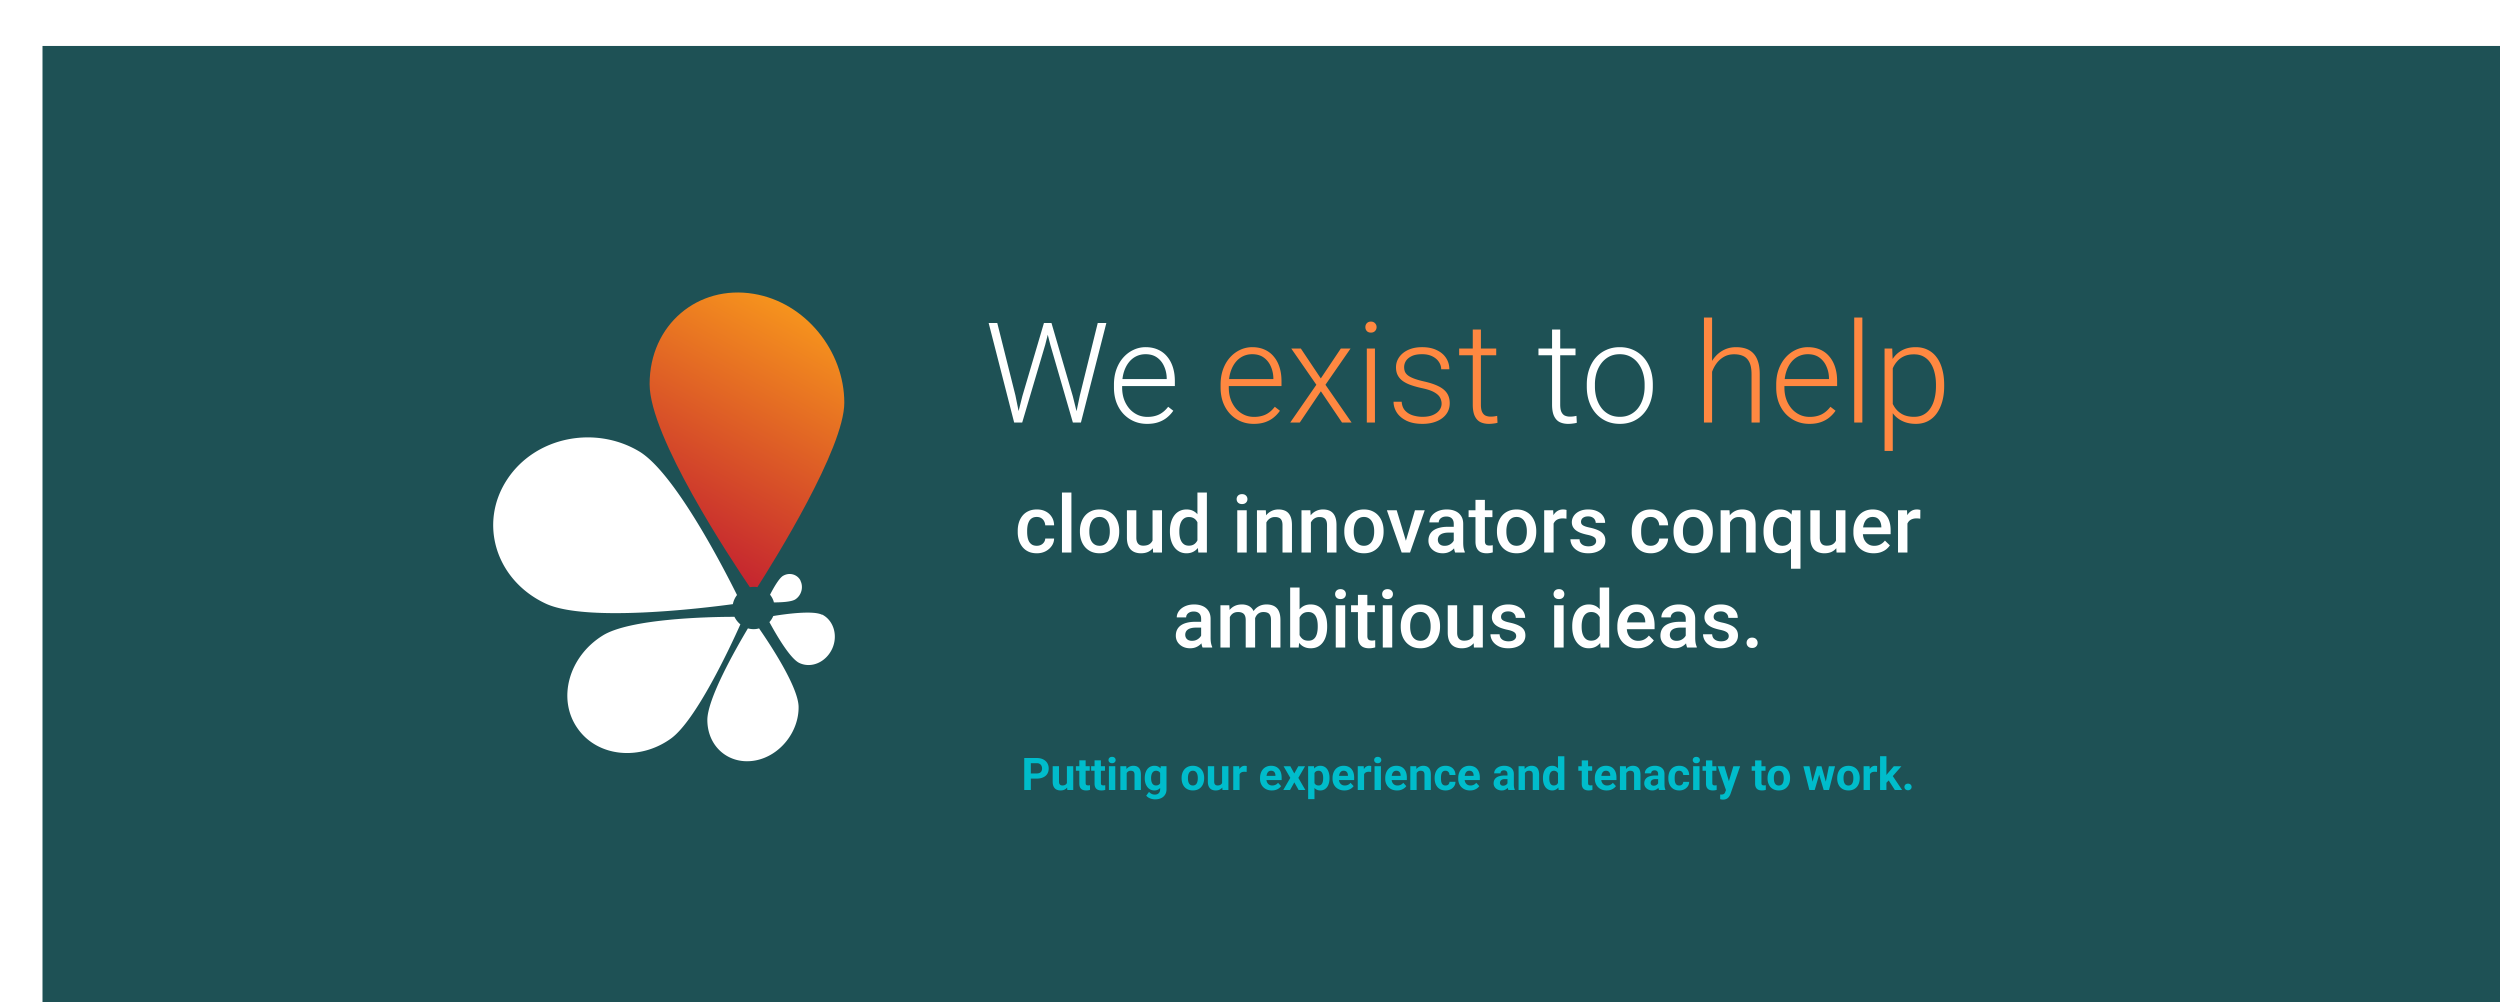 <svg xmlns="http://www.w3.org/2000/svg" width="1000" height="401" fill="none" viewBox="0 0 1000 401">
  <g filter="url(#a)">
    <path fill="#1E5155" d="M0 .384h1000v400H0z"/>
    <path fill="#fff" d="M276.138 223.661c-12.701 1.732-58.759 7.249-74.796-.192-19.886-9.238-27.135-32.01-15.46-49.715 11.29-17.127 35.153-21.681 52.73-11.225 14.048 8.339 33.549 46.122 39.194 57.476-.834 1.09-1.412 2.309-1.668 3.72v-.064Zm.641 5.068c-10.776 0-42.016.77-52.729 7.505-13.599 8.468-18.282 25.402-10.007 37.141 8.018 11.483 24.889 13.022 37.334 4.042 9.943-7.185 23.542-36.179 27.776-45.673-1.027-.834-1.796-1.861-2.374-3.015Zm9.879 4.618c-.706.193-1.411.321-2.181.321a8.7 8.7 0 0 1-2.309-.321c-4.811 8.083-16.358 28.289-16.23 36.821.129 10.777 8.853 17.897 19.116 16.037 9.879-1.796 17.513-11.418 17.384-21.489-.128-7.762-10.841-24.184-15.78-31.304v-.065Zm25.146-5.452c-3.593-1.796-14.497-.321-19.501.513a8.746 8.746 0 0 1-1.539 2.438c2.373 4.362 8.146 14.561 11.995 16.357 4.811 2.245 10.584-.32 13.086-5.645 2.438-5.26.642-11.354-3.977-13.727l-.064.064Zm-8.596-13.664c-1.347-2.566-4.49-3.399-7.056-1.86-1.54.962-3.721 4.747-5.132 7.505.706.898 1.283 1.925 1.539 3.08 2.887 0 7.057-.193 8.596-1.219 2.438-1.604 3.336-4.94 1.989-7.506h.064Z"/>
    <path fill="url(#b)" d="M284.477 216.733c.513 0 1.026 0 1.476.129 6.799-10.649 34.767-55.552 34.767-73.77 0-20.72-15.588-40.156-36.243-43.556-22.259-3.72-41.632 12.316-41.632 36.115 0 21.04 32.523 70.049 40.092 81.211.514-.064 1.027-.129 1.54-.129Z"/>
    <path fill="#fff" d="m391.939 140.473 8.641-29.285h2.707l-2.188 8.695L391.884 151h-2.597l2.652-10.527Zm-10.035-29.285 7.273 29.011L391.365 151h-2.707l-10.2-39.812h3.446Zm33.031 29.011 7.164-29.011h3.445L415.373 151h-2.707l2.269-10.801Zm-11.348-29.011 8.532 29.285L414.744 151h-2.598l-9.023-31.117-2.215-8.695h2.679Zm38.254 40.359c-1.932 0-3.709-.356-5.332-1.067a12.733 12.733 0 0 1-4.211-3.007c-1.185-1.295-2.105-2.826-2.761-4.594-.638-1.787-.957-3.737-.957-5.852v-1.175c0-2.279.337-4.339 1.011-6.18.675-1.841 1.604-3.418 2.789-4.731 1.185-1.312 2.534-2.315 4.047-3.007a11.299 11.299 0 0 1 4.813-1.067c1.877 0 3.545.337 5.004 1.012a9.807 9.807 0 0 1 3.664 2.816c1.002 1.203 1.759 2.634 2.269 4.293.511 1.641.766 3.455.766 5.442v1.996h-22.395v-2.789h19.141v-.383c-.036-1.659-.374-3.208-1.012-4.649-.62-1.458-1.549-2.643-2.789-3.554-1.239-.912-2.789-1.367-4.648-1.367-1.386 0-2.662.291-3.828.875-1.149.583-2.142 1.421-2.981 2.515-.82 1.076-1.458 2.361-1.914 3.856-.437 1.476-.656 3.117-.656 4.922v1.175c0 1.641.237 3.172.711 4.594a11.954 11.954 0 0 0 2.078 3.719 9.8 9.8 0 0 0 3.226 2.515c1.24.602 2.607.903 4.102.903 1.75 0 3.3-.319 4.648-.957 1.349-.656 2.562-1.686 3.637-3.09l2.051 1.586a12.471 12.471 0 0 1-2.406 2.625c-.948.802-2.088 1.44-3.418 1.914-1.331.474-2.88.711-4.649.711Zm171.364-30.133v2.68h-14.821v-2.68h14.821Zm-9.379-7.602h3.254v29.997c0 1.367.182 2.397.546 3.089.365.693.839 1.158 1.422 1.395a4.97 4.97 0 0 0 1.887.355c.492 0 .966-.027 1.422-.082.456-.073.866-.145 1.23-.218l.137 2.761c-.401.128-.92.228-1.558.301-.638.091-1.277.137-1.915.137-1.257 0-2.369-.228-3.335-.684-.967-.474-1.723-1.276-2.27-2.406-.547-1.148-.82-2.707-.82-4.676v-29.969Zm13.89 22.86v-.902c0-2.152.31-4.138.93-5.961.62-1.823 1.504-3.4 2.652-4.731a12.093 12.093 0 0 1 4.184-3.09c1.622-.747 3.427-1.121 5.414-1.121 2.005 0 3.819.374 5.441 1.121a12.084 12.084 0 0 1 4.184 3.09c1.167 1.331 2.06 2.908 2.68 4.731.619 1.823.929 3.809.929 5.961v.902c0 2.151-.31 4.138-.929 5.961-.62 1.805-1.513 3.372-2.68 4.703a12.11 12.11 0 0 1-4.156 3.117c-1.623.729-3.427 1.094-5.414 1.094-2.006 0-3.819-.365-5.442-1.094a12.385 12.385 0 0 1-4.183-3.117c-1.167-1.331-2.06-2.898-2.68-4.703-.62-1.823-.93-3.81-.93-5.961Zm3.254-.902v.902c0 1.622.219 3.163.656 4.621.438 1.44 1.076 2.725 1.915 3.855a9.023 9.023 0 0 0 3.117 2.625c1.239.638 2.67.957 4.293.957 1.604 0 3.017-.319 4.238-.957a9.023 9.023 0 0 0 3.117-2.625c.839-1.13 1.468-2.415 1.887-3.855.437-1.458.656-2.999.656-4.621v-.902c0-1.605-.219-3.127-.656-4.567a11.744 11.744 0 0 0-1.914-3.855 9.187 9.187 0 0 0-3.117-2.68c-1.24-.656-2.662-.984-4.266-.984s-3.026.328-4.266.984a9.539 9.539 0 0 0-3.117 2.68c-.838 1.13-1.476 2.415-1.914 3.855a16.267 16.267 0 0 0-.629 4.567Z"/>
    <path fill="#FF8841" d="M484.498 151.547c-1.933 0-3.71-.356-5.332-1.067a12.723 12.723 0 0 1-4.211-3.007c-1.185-1.295-2.106-2.826-2.762-4.594-.638-1.787-.957-3.737-.957-5.852v-1.175c0-2.279.337-4.339 1.012-6.18.674-1.841 1.604-3.418 2.789-4.731 1.185-1.312 2.533-2.315 4.046-3.007a11.302 11.302 0 0 1 4.813-1.067c1.878 0 3.546.337 5.004 1.012a9.799 9.799 0 0 1 3.664 2.816c1.003 1.203 1.759 2.634 2.269 4.293.511 1.641.766 3.455.766 5.442v1.996h-22.394v-2.789h19.14v-.383c-.036-1.659-.373-3.208-1.012-4.649-.619-1.458-1.549-2.643-2.789-3.554-1.239-.912-2.789-1.367-4.648-1.367-1.385 0-2.661.291-3.828.875-1.149.583-2.142 1.421-2.981 2.515-.82 1.076-1.458 2.361-1.914 3.856-.437 1.476-.656 3.117-.656 4.922v1.175c0 1.641.237 3.172.711 4.594a11.954 11.954 0 0 0 2.078 3.719 9.803 9.803 0 0 0 3.227 2.515c1.239.602 2.606.903 4.101.903 1.75 0 3.3-.319 4.649-.957 1.349-.656 2.561-1.686 3.636-3.09l2.051 1.586a12.471 12.471 0 0 1-2.406 2.625c-.948.802-2.087 1.44-3.418 1.914s-2.88.711-4.648.711Zm18.839-30.133 7.985 11.949 8.011-11.949h3.883l-10.035 14.492L523.626 151h-3.828l-8.449-12.496L502.927 151h-3.828l10.445-15.094-10.035-14.492h3.828Zm29.641 0V151h-3.254v-29.586h3.254Zm-3.828-8.559c0-.619.191-1.139.574-1.558.401-.438.948-.656 1.641-.656.692 0 1.239.218 1.64.656.42.419.629.939.629 1.558 0 .602-.209 1.122-.629 1.559-.401.419-.948.629-1.64.629-.693 0-1.24-.21-1.641-.629a2.287 2.287 0 0 1-.574-1.559Zm30.488 30.598c0-.802-.2-1.595-.601-2.379-.401-.784-1.176-1.504-2.325-2.16-1.13-.656-2.798-1.212-5.004-1.668-1.64-.364-3.108-.775-4.402-1.23-1.276-.456-2.351-1.003-3.226-1.641-.875-.638-1.541-1.404-1.997-2.297-.455-.893-.683-1.95-.683-3.172 0-1.094.237-2.123.711-3.09a7.799 7.799 0 0 1 2.078-2.57c.911-.747 2.005-1.331 3.281-1.75 1.294-.419 2.744-.629 4.348-.629 2.279 0 4.229.392 5.851 1.176 1.641.766 2.89 1.814 3.747 3.145.875 1.33 1.312 2.834 1.312 4.511h-3.254c0-1.021-.301-1.987-.902-2.898-.584-.912-1.449-1.659-2.598-2.242-1.13-.584-2.516-.875-4.156-.875-1.695 0-3.072.255-4.129.765-1.057.511-1.832 1.158-2.324 1.942-.474.783-.711 1.595-.711 2.433 0 .656.1 1.258.301 1.805.218.529.601 1.021 1.148 1.476.565.456 1.367.885 2.406 1.286 1.039.401 2.388.793 4.047 1.175 2.388.529 4.339 1.176 5.852 1.942 1.531.747 2.661 1.677 3.39 2.789.73 1.094 1.094 2.424 1.094 3.992 0 1.221-.255 2.343-.766 3.363-.51 1.003-1.248 1.869-2.214 2.598-.948.729-2.097 1.294-3.446 1.695-1.33.401-2.825.602-4.484.602-2.497 0-4.612-.41-6.344-1.231-1.713-.838-3.017-1.932-3.91-3.281-.875-1.367-1.312-2.816-1.312-4.347h3.253c.11 1.531.593 2.743 1.45 3.636.856.875 1.905 1.495 3.144 1.86 1.258.364 2.498.546 3.719.546 1.677 0 3.081-.246 4.211-.738 1.13-.492 1.987-1.139 2.57-1.941.584-.802.875-1.668.875-2.598Zm21.848-22.039v2.68h-14.82v-2.68h14.82Zm-9.379-7.602h3.254v29.997c0 1.367.182 2.397.547 3.089.364.693.838 1.158 1.422 1.395a4.961 4.961 0 0 0 1.886.355c.492 0 .966-.027 1.422-.082.456-.073.866-.145 1.231-.218l.136 2.761c-.401.128-.92.228-1.558.301a13.54 13.54 0 0 1-1.914.137c-1.258 0-2.37-.228-3.336-.684-.966-.474-1.723-1.276-2.27-2.406-.547-1.148-.82-2.707-.82-4.676v-29.969Zm95.73-4.812v42h-3.254v-42h3.254Zm-.738 25.375-1.449-.82c.109-1.75.465-3.391 1.066-4.922.602-1.531 1.413-2.88 2.434-4.047a11.3 11.3 0 0 1 3.637-2.734c1.403-.657 2.953-.985 4.648-.985 1.477 0 2.798.201 3.965.602a7.24 7.24 0 0 1 2.98 1.914c.821.875 1.44 1.996 1.86 3.363.437 1.367.656 3.035.656 5.004V151h-3.281v-19.277c0-2.042-.283-3.637-.848-4.785-.565-1.167-1.367-1.997-2.406-2.489-1.039-.492-2.27-.738-3.692-.738-1.567 0-2.944.346-4.128 1.039a9.559 9.559 0 0 0-2.954 2.652 12.882 12.882 0 0 0-1.804 3.473c-.42 1.221-.647 2.388-.684 3.5Zm39.649 17.172c-1.933 0-3.71-.356-5.332-1.067a12.723 12.723 0 0 1-4.211-3.007c-1.185-1.295-2.106-2.826-2.762-4.594-.638-1.787-.957-3.737-.957-5.852v-1.175c0-2.279.337-4.339 1.012-6.18.674-1.841 1.604-3.418 2.789-4.731 1.185-1.312 2.533-2.315 4.046-3.007a11.302 11.302 0 0 1 4.813-1.067c1.878 0 3.546.337 5.004 1.012a9.799 9.799 0 0 1 3.664 2.816c1.003 1.203 1.759 2.634 2.269 4.293.511 1.641.766 3.455.766 5.442v1.996h-22.394v-2.789h19.14v-.383c-.036-1.659-.373-3.208-1.012-4.649-.619-1.458-1.549-2.643-2.789-3.554-1.239-.912-2.789-1.367-4.648-1.367-1.385 0-2.661.291-3.828.875-1.149.583-2.142 1.421-2.981 2.515-.82 1.076-1.458 2.361-1.914 3.856-.437 1.476-.656 3.117-.656 4.922v1.175c0 1.641.237 3.172.711 4.594a11.954 11.954 0 0 0 2.078 3.719 9.803 9.803 0 0 0 3.227 2.515c1.239.602 2.606.903 4.101.903 1.75 0 3.3-.319 4.649-.957 1.349-.656 2.561-1.686 3.636-3.09l2.051 1.586a12.471 12.471 0 0 1-2.406 2.625c-.948.802-2.087 1.44-3.418 1.914s-2.88.711-4.648.711ZM727.939 109v42h-3.254v-42h3.254Zm12.168 18.102v35.273h-3.281v-40.961h3.062l.219 5.688Zm20.562 8.832v.574c0 2.206-.255 4.229-.765 6.07-.511 1.841-1.249 3.436-2.215 4.785-.948 1.331-2.124 2.361-3.527 3.09-1.404.729-2.999 1.094-4.786 1.094-1.768 0-3.345-.274-4.73-.82-1.385-.547-2.579-1.322-3.582-2.325a12.275 12.275 0 0 1-2.379-3.554c-.583-1.368-.993-2.862-1.23-4.485v-7.574c.273-1.786.72-3.409 1.339-4.867.62-1.458 1.413-2.716 2.379-3.774a10.015 10.015 0 0 1 3.5-2.433c1.349-.565 2.89-.848 4.621-.848 1.805 0 3.409.356 4.813 1.067 1.422.692 2.616 1.704 3.582 3.035.984 1.312 1.723 2.898 2.215 4.758.51 1.841.765 3.91.765 6.207Zm-3.281.574v-.574c0-1.732-.182-3.336-.547-4.813-.346-1.476-.884-2.762-1.613-3.855a7.61 7.61 0 0 0-2.734-2.598c-1.094-.62-2.397-.93-3.911-.93-1.567 0-2.907.265-4.019.793-1.094.511-2.005 1.194-2.734 2.051a10.139 10.139 0 0 0-1.723 2.762 16.236 16.236 0 0 0-.93 2.953v8.723c.347 1.385.903 2.67 1.668 3.855.766 1.167 1.787 2.105 3.063 2.816 1.294.693 2.871 1.039 4.73 1.039 1.495 0 2.789-.309 3.883-.929 1.094-.62 1.996-1.486 2.707-2.598.729-1.112 1.267-2.406 1.613-3.883.365-1.476.547-3.08.547-4.812Z"/>
    <path fill="#fff" d="M397.72 200.312c.615 0 1.167-.119 1.656-.359.5-.25.902-.594 1.204-1.031.312-.438.484-.943.515-1.516h3.547a5.284 5.284 0 0 1-.969 2.985c-.625.895-1.453 1.609-2.484 2.14-1.031.521-2.172.781-3.422.781-1.292 0-2.417-.218-3.375-.656a6.676 6.676 0 0 1-2.391-1.844 8.118 8.118 0 0 1-1.437-2.703 11.13 11.13 0 0 1-.469-3.281v-.547c0-1.166.156-2.26.469-3.281a8.1 8.1 0 0 1 1.437-2.719 6.538 6.538 0 0 1 2.391-1.828c.958-.448 2.078-.672 3.359-.672 1.355 0 2.542.271 3.563.813a5.996 5.996 0 0 1 2.406 2.234c.594.948.901 2.052.922 3.313h-3.547a3.766 3.766 0 0 0-.469-1.688 3.093 3.093 0 0 0-1.156-1.219c-.489-.302-1.078-.453-1.765-.453-.761 0-1.391.157-1.891.469-.5.302-.891.719-1.172 1.25a6.094 6.094 0 0 0-.609 1.766 11.467 11.467 0 0 0-.172 2.015v.547c0 .698.057 1.375.172 2.031a5.77 5.77 0 0 0 .593 1.766c.292.51.688.922 1.188 1.234.5.302 1.135.453 1.906.453ZM411.564 179v24h-3.781v-24h3.781Zm3.406 15.734v-.359c0-1.219.177-2.349.531-3.391.355-1.052.865-1.963 1.532-2.734a6.915 6.915 0 0 1 2.468-1.812c.98-.438 2.084-.657 3.313-.657 1.24 0 2.344.219 3.312.657a6.873 6.873 0 0 1 2.485 1.812c.677.771 1.193 1.682 1.547 2.734.354 1.042.531 2.172.531 3.391v.359c0 1.219-.177 2.349-.531 3.391a8.104 8.104 0 0 1-1.547 2.734 7.17 7.17 0 0 1-2.469 1.813c-.969.427-2.068.64-3.297.64-1.239 0-2.349-.213-3.328-.64a7.17 7.17 0 0 1-2.469-1.813 8.121 8.121 0 0 1-1.547-2.734c-.354-1.042-.531-2.172-.531-3.391Zm3.766-.359v.359c0 .761.078 1.48.234 2.157.156.677.401 1.27.735 1.781.333.51.76.911 1.281 1.203.521.292 1.14.437 1.859.437.698 0 1.302-.145 1.813-.437a3.633 3.633 0 0 0 1.281-1.203 5.488 5.488 0 0 0 .734-1.781c.167-.677.25-1.396.25-2.157v-.359c0-.75-.083-1.458-.25-2.125a5.45 5.45 0 0 0-.75-1.797 3.582 3.582 0 0 0-1.281-1.219c-.51-.302-1.12-.453-1.828-.453s-1.323.151-1.844.453c-.51.292-.932.698-1.265 1.219a5.651 5.651 0 0 0-.735 1.797 9.307 9.307 0 0 0-.234 2.125Zm25.281 4.641v-12.922h3.781V203h-3.562l-.219-3.984Zm.531-3.516 1.266-.031c0 1.135-.125 2.182-.375 3.14-.25.948-.635 1.776-1.156 2.485a5.402 5.402 0 0 1-2 1.64c-.813.386-1.787.578-2.922.578a6.838 6.838 0 0 1-2.266-.359 4.64 4.64 0 0 1-1.781-1.109c-.49-.5-.87-1.151-1.141-1.953-.27-.802-.406-1.761-.406-2.875v-10.922h3.766v10.953c0 .614.073 1.13.218 1.547.146.406.344.734.594.984s.542.427.875.531c.334.105.688.157 1.063.157 1.073 0 1.916-.209 2.531-.625.625-.427 1.068-1 1.328-1.719.271-.719.406-1.526.406-2.422Zm17.422 4V179h3.781v24h-3.421l-.36-3.5Zm-11-4.766v-.328c0-1.281.151-2.448.453-3.5.302-1.062.74-1.974 1.313-2.734a5.764 5.764 0 0 1 2.094-1.766c.823-.416 1.75-.625 2.781-.625 1.021 0 1.917.198 2.687.594a5.596 5.596 0 0 1 1.969 1.703c.542.729.974 1.604 1.297 2.625.323 1.011.552 2.136.687 3.375v1.047a16.881 16.881 0 0 1-.687 3.313c-.323 1-.755 1.864-1.297 2.593a5.613 5.613 0 0 1-1.984 1.688c-.771.396-1.672.593-2.703.593-1.021 0-1.943-.213-2.766-.64a6.108 6.108 0 0 1-2.078-1.797c-.573-.771-1.011-1.677-1.313-2.719-.302-1.052-.453-2.192-.453-3.422Zm3.766-.328v.328c0 .771.068 1.49.203 2.157.146.666.37 1.255.672 1.765.302.5.693.896 1.172 1.188.489.281 1.073.422 1.75.422.854 0 1.557-.188 2.109-.563.552-.375.984-.88 1.297-1.515a7.03 7.03 0 0 0 .656-2.157v-2.828a6.894 6.894 0 0 0-.39-1.719 4.61 4.61 0 0 0-.766-1.39 3.233 3.233 0 0 0-1.203-.938c-.469-.229-1.026-.344-1.672-.344-.688 0-1.271.146-1.75.438a3.562 3.562 0 0 0-1.188 1.203 5.907 5.907 0 0 0-.671 1.781 10.29 10.29 0 0 0-.219 2.172Zm26.953-8.312V203h-3.781v-16.906h3.781Zm-4.031-4.438c0-.573.187-1.047.562-1.422.386-.385.917-.578 1.594-.578.667 0 1.193.193 1.578.578.386.375.578.849.578 1.422 0 .563-.192 1.032-.578 1.406-.385.376-.911.563-1.578.563-.677 0-1.208-.187-1.594-.563-.375-.374-.562-.843-.562-1.406Zm11.89 8.047V203h-3.765v-16.906h3.547l.218 3.609Zm-.672 4.219-1.218-.016c.01-1.198.177-2.297.5-3.297.333-1 .791-1.859 1.375-2.578a6.052 6.052 0 0 1 2.125-1.656c.823-.396 1.739-.594 2.75-.594.812 0 1.547.115 2.203.344a4.008 4.008 0 0 1 1.703 1.078c.479.5.844 1.151 1.094 1.953.25.792.375 1.766.375 2.922V203h-3.782v-10.938c0-.812-.119-1.453-.359-1.921-.229-.48-.568-.818-1.016-1.016-.437-.208-.984-.313-1.64-.313-.646 0-1.224.136-1.735.407-.51.271-.942.64-1.296 1.109a5.367 5.367 0 0 0-.797 1.625 6.7 6.7 0 0 0-.282 1.969Zm18.485-4.219V203h-3.766v-16.906h3.547l.219 3.609Zm-.672 4.219-1.219-.016c.011-1.198.177-2.297.5-3.297.334-1 .792-1.859 1.375-2.578a6.06 6.06 0 0 1 2.125-1.656c.823-.396 1.74-.594 2.75-.594.813 0 1.547.115 2.203.344a4.002 4.002 0 0 1 1.703 1.078c.48.5.844 1.151 1.094 1.953.25.792.375 1.766.375 2.922V203h-3.781v-10.938c0-.812-.12-1.453-.359-1.921-.23-.48-.568-.818-1.016-1.016-.438-.208-.984-.313-1.641-.313-.645 0-1.224.136-1.734.407-.51.271-.943.64-1.297 1.109a5.39 5.39 0 0 0-.797 1.625 6.733 6.733 0 0 0-.281 1.969Zm14.031.812v-.359c0-1.219.177-2.349.531-3.391.355-1.052.865-1.963 1.532-2.734a6.915 6.915 0 0 1 2.468-1.812c.98-.438 2.084-.657 3.313-.657 1.24 0 2.344.219 3.312.657a6.873 6.873 0 0 1 2.485 1.812c.677.771 1.193 1.682 1.547 2.734.354 1.042.531 2.172.531 3.391v.359c0 1.219-.177 2.349-.531 3.391a8.104 8.104 0 0 1-1.547 2.734 7.17 7.17 0 0 1-2.469 1.813c-.969.427-2.068.64-3.297.64-1.239 0-2.349-.213-3.328-.64a7.17 7.17 0 0 1-2.469-1.813 8.121 8.121 0 0 1-1.547-2.734c-.354-1.042-.531-2.172-.531-3.391Zm3.766-.359v.359c0 .761.078 1.48.234 2.157.156.677.401 1.27.735 1.781.333.51.76.911 1.281 1.203.521.292 1.14.437 1.859.437.698 0 1.302-.145 1.813-.437a3.633 3.633 0 0 0 1.281-1.203 5.488 5.488 0 0 0 .734-1.781c.167-.677.25-1.396.25-2.157v-.359c0-.75-.083-1.458-.25-2.125a5.45 5.45 0 0 0-.75-1.797 3.582 3.582 0 0 0-1.281-1.219c-.51-.302-1.12-.453-1.828-.453s-1.323.151-1.844.453c-.51.292-.932.698-1.265 1.219a5.651 5.651 0 0 0-.735 1.797 9.307 9.307 0 0 0-.234 2.125Zm20.359 5.641 4.141-13.922h3.906L547.017 203h-2.437l.265-2.984Zm-3.172-13.922 4.219 13.984.203 2.922h-2.437l-5.907-16.906h3.922Zm22.828 13.515v-8.062c0-.604-.109-1.125-.328-1.563a2.291 2.291 0 0 0-1-1.015c-.437-.24-.989-.36-1.656-.36-.614 0-1.146.105-1.594.313-.448.208-.797.489-1.047.844-.25.354-.375.755-.375 1.203h-3.75c0-.667.162-1.313.485-1.938.323-.625.792-1.182 1.406-1.672.615-.489 1.349-.875 2.203-1.156.854-.281 1.813-.422 2.875-.422 1.271 0 2.396.214 3.375.641.99.427 1.766 1.073 2.328 1.937.573.855.86 1.927.86 3.219v7.516c0 .771.052 1.463.156 2.078.115.604.276 1.13.484 1.578v.25h-3.859c-.177-.406-.318-.922-.422-1.547a12.596 12.596 0 0 1-.141-1.844Zm.547-6.89.032 2.328h-2.704c-.697 0-1.312.068-1.843.203-.532.125-.974.312-1.328.562-.355.25-.62.553-.797.907a2.654 2.654 0 0 0-.266 1.203c0 .448.104.859.313 1.234.208.365.51.651.906.86.406.208.896.312 1.469.312.77 0 1.442-.156 2.015-.469.584-.323 1.042-.713 1.375-1.171.334-.469.511-.912.531-1.329l1.219 1.672a5.71 5.71 0 0 1-.64 1.375c-.302.49-.698.959-1.188 1.406a5.904 5.904 0 0 1-1.734 1.079c-.667.281-1.438.421-2.313.421-1.104 0-2.088-.218-2.953-.656-.864-.448-1.542-1.047-2.031-1.797-.49-.76-.735-1.619-.735-2.578 0-.896.167-1.687.5-2.375a4.66 4.66 0 0 1 1.5-1.75c.667-.468 1.48-.823 2.438-1.062.958-.25 2.052-.375 3.281-.375h2.953Zm14.922-6.625v2.75h-9.531v-2.75h9.531Zm-6.781-4.141h3.766v16.375c0 .521.073.922.218 1.203.157.271.37.453.641.547.271.094.589.141.953.141.261 0 .511-.016.75-.047.24-.031.432-.063.578-.094l.016 2.875a9.587 9.587 0 0 1-1.094.25 8.024 8.024 0 0 1-1.406.109c-.865 0-1.63-.151-2.297-.453-.667-.312-1.188-.817-1.563-1.515s-.562-1.625-.562-2.782v-16.609Zm8.594 12.781v-.359c0-1.219.177-2.349.531-3.391.354-1.052.865-1.963 1.531-2.734a6.91 6.91 0 0 1 2.469-1.812c.979-.438 2.083-.657 3.312-.657 1.24 0 2.344.219 3.313.657a6.878 6.878 0 0 1 2.484 1.812c.677.771 1.193 1.682 1.547 2.734.354 1.042.531 2.172.531 3.391v.359c0 1.219-.177 2.349-.531 3.391a8.104 8.104 0 0 1-1.547 2.734 7.176 7.176 0 0 1-2.468 1.813c-.969.427-2.068.64-3.297.64-1.24 0-2.349-.213-3.328-.64a7.17 7.17 0 0 1-2.469-1.813 8.104 8.104 0 0 1-1.547-2.734c-.354-1.042-.531-2.172-.531-3.391Zm3.765-.359v.359c0 .761.078 1.48.235 2.157.156.677.401 1.27.734 1.781.333.51.761.911 1.281 1.203.521.292 1.141.437 1.86.437.698 0 1.302-.145 1.812-.437a3.633 3.633 0 0 0 1.281-1.203 5.467 5.467 0 0 0 .735-1.781c.167-.677.25-1.396.25-2.157v-.359c0-.75-.083-1.458-.25-2.125a5.45 5.45 0 0 0-.75-1.797 3.59 3.59 0 0 0-1.281-1.219c-.511-.302-1.12-.453-1.829-.453-.708 0-1.322.151-1.843.453a3.623 3.623 0 0 0-1.266 1.219 5.673 5.673 0 0 0-.734 1.797 9.25 9.25 0 0 0-.235 2.125Zm18.891-5.063V203h-3.766v-16.906h3.594l.172 3.218Zm5.172-3.328-.031 3.5a7.385 7.385 0 0 0-.75-.093 9.735 9.735 0 0 0-.782-.032c-.645 0-1.213.094-1.703.282a3.207 3.207 0 0 0-1.234.781 3.426 3.426 0 0 0-.75 1.219 5.474 5.474 0 0 0-.313 1.609l-.859.062a13.2 13.2 0 0 1 .312-2.953c.209-.906.521-1.703.938-2.39.427-.688.958-1.224 1.594-1.61.646-.385 1.39-.578 2.234-.578.229 0 .474.021.734.063.271.041.474.088.61.14Zm11.844 12.438c0-.375-.094-.714-.282-1.016-.187-.312-.547-.594-1.078-.844-.521-.25-1.291-.479-2.312-.687a19.932 19.932 0 0 1-2.469-.703c-.74-.281-1.375-.62-1.906-1.016a4.27 4.27 0 0 1-1.235-1.406c-.291-.542-.437-1.167-.437-1.875 0-.687.151-1.339.453-1.953a4.937 4.937 0 0 1 1.297-1.625c.562-.469 1.245-.839 2.047-1.109.812-.271 1.718-.407 2.718-.407 1.417 0 2.631.24 3.641.719 1.021.469 1.802 1.109 2.344 1.922.542.802.812 1.708.812 2.719h-3.765c0-.448-.115-.865-.344-1.25-.219-.396-.552-.714-1-.953-.448-.25-1.01-.376-1.688-.376-.645 0-1.182.105-1.609.313-.417.198-.729.458-.937.781a1.994 1.994 0 0 0-.297 1.063c0 .281.052.536.156.765.115.219.302.422.562.61.261.177.615.344 1.063.5.458.156 1.031.307 1.719.453 1.291.271 2.401.62 3.328 1.047.937.416 1.656.958 2.156 1.625.5.656.75 1.489.75 2.5 0 .75-.161 1.437-.484 2.062-.313.615-.771 1.151-1.375 1.61-.604.448-1.328.797-2.172 1.047-.833.25-1.771.374-2.813.374-1.531 0-2.828-.27-3.89-.812-1.063-.552-1.87-1.255-2.422-2.109-.542-.865-.813-1.761-.813-2.688h3.641c.042.698.234 1.255.578 1.672.354.406.792.703 1.313.891a5.154 5.154 0 0 0 1.64.265c.677 0 1.245-.088 1.703-.265.459-.188.808-.438 1.047-.75.24-.323.36-.688.36-1.094Zm21.859 1.89c.615 0 1.167-.119 1.656-.359.5-.25.901-.594 1.203-1.031a2.81 2.81 0 0 0 .516-1.516h3.547a5.284 5.284 0 0 1-.969 2.985c-.625.895-1.453 1.609-2.484 2.14-1.032.521-2.172.781-3.422.781-1.292 0-2.417-.218-3.375-.656a6.676 6.676 0 0 1-2.391-1.844 8.118 8.118 0 0 1-1.437-2.703 11.13 11.13 0 0 1-.469-3.281v-.547c0-1.166.156-2.26.469-3.281a8.1 8.1 0 0 1 1.437-2.719 6.538 6.538 0 0 1 2.391-1.828c.958-.448 2.078-.672 3.359-.672 1.354 0 2.542.271 3.563.813a5.996 5.996 0 0 1 2.406 2.234c.594.948.901 2.052.922 3.313h-3.547a3.779 3.779 0 0 0-.469-1.688 3.1 3.1 0 0 0-1.156-1.219c-.49-.302-1.078-.453-1.766-.453-.76 0-1.39.157-1.89.469-.5.302-.891.719-1.172 1.25a6.095 6.095 0 0 0-.61 1.766 11.564 11.564 0 0 0-.171 2.015v.547c0 .698.057 1.375.171 2.031.115.657.313 1.245.594 1.766.292.51.688.922 1.188 1.234.5.302 1.135.453 1.906.453Zm9.094-5.578v-.359c0-1.219.177-2.349.531-3.391.354-1.052.865-1.963 1.531-2.734a6.91 6.91 0 0 1 2.469-1.812c.979-.438 2.083-.657 3.312-.657 1.24 0 2.344.219 3.313.657a6.878 6.878 0 0 1 2.484 1.812c.677.771 1.193 1.682 1.547 2.734.354 1.042.531 2.172.531 3.391v.359c0 1.219-.177 2.349-.531 3.391a8.104 8.104 0 0 1-1.547 2.734 7.176 7.176 0 0 1-2.468 1.813c-.969.427-2.068.64-3.297.64-1.24 0-2.349-.213-3.328-.64a7.17 7.17 0 0 1-2.469-1.813 8.104 8.104 0 0 1-1.547-2.734c-.354-1.042-.531-2.172-.531-3.391Zm3.765-.359v.359c0 .761.078 1.48.235 2.157.156.677.401 1.27.734 1.781.333.51.761.911 1.281 1.203.521.292 1.141.437 1.86.437.698 0 1.302-.145 1.812-.437a3.633 3.633 0 0 0 1.281-1.203 5.467 5.467 0 0 0 .735-1.781c.167-.677.25-1.396.25-2.157v-.359c0-.75-.083-1.458-.25-2.125a5.45 5.45 0 0 0-.75-1.797 3.59 3.59 0 0 0-1.281-1.219c-.511-.302-1.12-.453-1.829-.453-.708 0-1.322.151-1.843.453a3.623 3.623 0 0 0-1.266 1.219 5.673 5.673 0 0 0-.734 1.797 9.25 9.25 0 0 0-.235 2.125Zm18.844-4.672V203h-3.766v-16.906h3.547l.219 3.609Zm-.672 4.219-1.219-.016c.011-1.198.178-2.297.5-3.297.334-1 .792-1.859 1.375-2.578a6.07 6.07 0 0 1 2.125-1.656c.823-.396 1.74-.594 2.75-.594.813 0 1.547.115 2.204.344a4.014 4.014 0 0 1 1.703 1.078c.479.5.843 1.151 1.093 1.953.25.792.375 1.766.375 2.922V203h-3.781v-10.938c0-.812-.12-1.453-.359-1.921-.229-.48-.568-.818-1.016-1.016-.437-.208-.984-.313-1.64-.313-.646 0-1.224.136-1.735.407-.51.271-.942.64-1.297 1.109a5.413 5.413 0 0 0-.797 1.625 6.733 6.733 0 0 0-.281 1.969Zm25.047 15.578v-20.047l.438-3.359h3.359V209.5h-3.797Zm-10.984-14.781v-.328c0-1.282.146-2.448.437-3.5.292-1.063.724-1.974 1.297-2.735a5.828 5.828 0 0 1 2.094-1.75c.823-.416 1.771-.625 2.844-.625 1.041 0 1.948.198 2.718.594a5.412 5.412 0 0 1 1.969 1.703c.542.729.974 1.599 1.297 2.61.323 1.01.557 2.135.703 3.374v1.047a16.866 16.866 0 0 1-.687 3.313c-.323 1-.756 1.864-1.297 2.594a5.766 5.766 0 0 1-1.985 1.703c-.781.396-1.698.593-2.75.593s-1.989-.213-2.812-.64a6.067 6.067 0 0 1-2.094-1.797c-.562-.781-.995-1.693-1.297-2.734-.291-1.052-.437-2.193-.437-3.422Zm3.765-.328v.328c0 .771.068 1.495.203 2.172.146.666.375 1.26.688 1.781.312.51.708.911 1.187 1.203.48.292 1.058.437 1.735.437.885 0 1.609-.192 2.172-.578a3.726 3.726 0 0 0 1.312-1.546 7.882 7.882 0 0 0 .656-2.172v-2.828a7.942 7.942 0 0 0-.39-1.719 4.402 4.402 0 0 0-.781-1.407 3.206 3.206 0 0 0-1.219-.937c-.479-.229-1.052-.344-1.719-.344-.677 0-1.26.146-1.75.438a3.453 3.453 0 0 0-1.203 1.219 5.924 5.924 0 0 0-.672 1.781 10.29 10.29 0 0 0-.219 2.172Zm25.219 4.625v-12.922h3.781V203h-3.562l-.219-3.984Zm.531-3.516 1.266-.031c0 1.135-.125 2.182-.375 3.14-.25.948-.635 1.776-1.156 2.485a5.402 5.402 0 0 1-2 1.64c-.813.386-1.787.578-2.922.578a6.838 6.838 0 0 1-2.266-.359 4.64 4.64 0 0 1-1.781-1.109c-.49-.5-.87-1.151-1.141-1.953-.27-.802-.406-1.761-.406-2.875v-10.922h3.766v10.953c0 .614.073 1.13.218 1.547.146.406.344.734.594.984s.542.427.875.531c.334.105.688.157 1.063.157 1.073 0 1.916-.209 2.531-.625.625-.427 1.068-1 1.328-1.719.271-.719.406-1.526.406-2.422Zm14.563 7.812c-1.25 0-2.38-.203-3.391-.609a7.492 7.492 0 0 1-2.562-1.734 7.695 7.695 0 0 1-1.61-2.61c-.375-1-.562-2.078-.562-3.234v-.625c0-1.323.193-2.521.578-3.594.385-1.073.922-1.989 1.609-2.75a6.91 6.91 0 0 1 2.438-1.765c.937-.407 1.953-.61 3.047-.61 1.208 0 2.265.203 3.172.61a5.968 5.968 0 0 1 2.25 1.718c.604.73 1.052 1.599 1.343 2.61.302 1.01.453 2.125.453 3.343v1.61h-13.062v-2.703h9.344v-.297a5.287 5.287 0 0 0-.407-1.906 3.237 3.237 0 0 0-1.109-1.438c-.5-.364-1.167-.547-2-.547-.625 0-1.182.136-1.672.407-.479.26-.88.64-1.203 1.14-.323.5-.573 1.104-.75 1.813-.167.698-.25 1.484-.25 2.359v.625c0 .74.099 1.427.297 2.063.208.624.51 1.171.906 1.64a4.3 4.3 0 0 0 1.438 1.11c.562.26 1.203.39 1.922.39.906 0 1.713-.182 2.421-.547a5.536 5.536 0 0 0 1.844-1.547l1.985 1.922a7.754 7.754 0 0 1-1.422 1.532c-.584.479-1.297.869-2.141 1.171-.833.302-1.802.453-2.906.453Zm13.484-14V203h-3.765v-16.906h3.593l.172 3.218Zm5.172-3.328-.031 3.5a7.314 7.314 0 0 0-.75-.093 9.73 9.73 0 0 0-.781-.032c-.646 0-1.214.094-1.704.282a3.207 3.207 0 0 0-1.234.781 3.426 3.426 0 0 0-.75 1.219 5.442 5.442 0 0 0-.312 1.609l-.86.062c0-1.062.104-2.046.313-2.953.208-.906.521-1.703.937-2.39a4.814 4.814 0 0 1 1.594-1.61c.646-.385 1.391-.578 2.234-.578.23 0 .474.021.735.063.271.041.474.088.609.14Zm-287.687 51.625v-8.062c0-.604-.11-1.125-.329-1.563a2.291 2.291 0 0 0-1-1.015c-.437-.24-.989-.36-1.656-.36-.614 0-1.146.105-1.594.313-.447.208-.796.489-1.046.844-.25.354-.375.755-.375 1.203h-3.75c0-.667.161-1.313.484-1.938.323-.625.792-1.182 1.406-1.672.615-.489 1.349-.875 2.203-1.156.855-.281 1.813-.422 2.875-.422 1.271 0 2.396.214 3.375.641.99.427 1.766 1.073 2.328 1.937.573.855.86 1.927.86 3.219v7.516c0 .771.052 1.463.156 2.078.115.604.276 1.13.484 1.578v.25h-3.859c-.177-.406-.318-.922-.422-1.547-.094-.635-.14-1.25-.14-1.844Zm.546-6.89.032 2.328h-2.703c-.698 0-1.313.068-1.844.203-.531.125-.974.312-1.328.562-.354.25-.62.553-.797.907a2.654 2.654 0 0 0-.266 1.203c0 .448.104.859.313 1.234.208.365.51.651.906.86.406.208.896.312 1.469.312.771 0 1.442-.156 2.015-.469.584-.323 1.042-.713 1.375-1.171.334-.469.511-.912.532-1.329l1.218 1.672a5.71 5.71 0 0 1-.64 1.375c-.302.49-.698.959-1.188 1.406a5.904 5.904 0 0 1-1.734 1.079c-.667.281-1.438.421-2.313.421-1.104 0-2.088-.218-2.953-.656-.864-.448-1.541-1.047-2.031-1.797-.49-.76-.734-1.619-.734-2.578 0-.896.166-1.687.5-2.375a4.643 4.643 0 0 1 1.5-1.75c.666-.468 1.479-.823 2.437-1.062.958-.25 2.052-.375 3.281-.375h2.953Zm10.938-3.188V241h-3.766v-16.906h3.547l.219 3.437Zm-.609 4.391-1.282-.016c0-1.166.146-2.245.438-3.234.292-.99.719-1.849 1.281-2.578a5.626 5.626 0 0 1 2.094-1.703c.844-.407 1.818-.61 2.922-.61a6.18 6.18 0 0 1 2.109.344 4.186 4.186 0 0 1 1.672 1.047c.479.479.844 1.094 1.094 1.844.26.75.39 1.656.39 2.718V241h-3.765v-10.938c0-.822-.125-1.468-.375-1.937a2.08 2.08 0 0 0-1.047-1c-.448-.208-.985-.313-1.61-.313-.708 0-1.312.136-1.812.407-.49.271-.891.64-1.203 1.109a4.97 4.97 0 0 0-.688 1.625 8.56 8.56 0 0 0-.218 1.969Zm10.484-1-1.766.39c0-1.02.141-1.984.422-2.89a7.367 7.367 0 0 1 1.266-2.406 5.935 5.935 0 0 1 2.078-1.641c.823-.396 1.766-.594 2.828-.594.865 0 1.636.12 2.313.36.687.229 1.27.593 1.75 1.093.479.5.843 1.151 1.093 1.954.25.791.375 1.75.375 2.874V241h-3.781v-10.953c0-.854-.125-1.516-.375-1.985-.239-.468-.583-.791-1.031-.968-.448-.188-.985-.282-1.61-.282-.583 0-1.098.11-1.546.329a3.065 3.065 0 0 0-1.11.89 3.97 3.97 0 0 0-.687 1.297 5.558 5.558 0 0 0-.219 1.594ZM499.064 217h3.766v20.391l-.36 3.609h-3.406v-24Zm14.797 15.391v.328c0 1.25-.141 2.401-.422 3.453-.271 1.042-.688 1.948-1.25 2.719a5.806 5.806 0 0 1-2.063 1.797c-.812.416-1.755.624-2.828.624-1.052 0-1.968-.197-2.75-.593a5.47 5.47 0 0 1-1.968-1.688c-.521-.729-.943-1.599-1.266-2.609a17.28 17.28 0 0 1-.688-3.344v-1.047c.136-1.229.365-2.343.688-3.343.323-1.011.745-1.881 1.266-2.61a5.454 5.454 0 0 1 1.953-1.703c.781-.396 1.692-.594 2.734-.594 1.083 0 2.037.209 2.859.625a5.61 5.61 0 0 1 2.079 1.782c.552.76.963 1.666 1.234 2.718.281 1.052.422 2.214.422 3.485Zm-3.766.328v-.328c0-.761-.062-1.474-.187-2.141a5.634 5.634 0 0 0-.625-1.781 3.127 3.127 0 0 0-1.157-1.203c-.479-.302-1.078-.454-1.796-.454-.667 0-1.24.115-1.719.344a3.45 3.45 0 0 0-1.203.938 4.65 4.65 0 0 0-.766 1.375 7.662 7.662 0 0 0-.359 1.687v2.828c.093.782.291 1.5.593 2.157.313.645.75 1.166 1.313 1.562.562.386 1.286.578 2.172.578.698 0 1.286-.14 1.765-.422.48-.281.86-.671 1.141-1.171.292-.511.5-1.105.625-1.782.136-.677.203-1.406.203-2.187Zm10.985-8.625V241h-3.782v-16.906h3.782Zm-4.032-4.438c0-.573.188-1.047.563-1.422.385-.385.917-.578 1.594-.578.666 0 1.192.193 1.578.578.385.375.578.849.578 1.422 0 .563-.193 1.032-.578 1.406-.386.376-.912.563-1.578.563-.677 0-1.209-.187-1.594-.563-.375-.374-.563-.843-.563-1.406Zm15.907 4.438v2.75h-9.532v-2.75h9.532Zm-6.782-4.141h3.766v16.375c0 .521.073.922.219 1.203.156.271.37.453.64.547.271.094.589.141.953.141.261 0 .511-.016.75-.047a7.51 7.51 0 0 0 .579-.094l.015 2.875a9.538 9.538 0 0 1-1.094.25 8.024 8.024 0 0 1-1.406.109c-.864 0-1.63-.151-2.297-.453-.666-.312-1.187-.817-1.562-1.515s-.563-1.625-.563-2.782v-16.609Zm13.719 4.141V241h-3.781v-16.906h3.781Zm-4.031-4.438c0-.573.187-1.047.562-1.422.386-.385.917-.578 1.594-.578.667 0 1.193.193 1.578.578.386.375.578.849.578 1.422 0 .563-.192 1.032-.578 1.406-.385.376-.911.563-1.578.563-.677 0-1.208-.187-1.594-.563-.375-.374-.562-.843-.562-1.406Zm7.437 13.078v-.359c0-1.219.177-2.349.532-3.391.354-1.052.864-1.963 1.531-2.734a6.91 6.91 0 0 1 2.469-1.812c.979-.438 2.083-.657 3.312-.657 1.24 0 2.344.219 3.313.657a6.878 6.878 0 0 1 2.484 1.812c.677.771 1.193 1.682 1.547 2.734.354 1.042.531 2.172.531 3.391v.359c0 1.219-.177 2.349-.531 3.391a8.104 8.104 0 0 1-1.547 2.734 7.17 7.17 0 0 1-2.469 1.813c-.969.427-2.067.64-3.297.64-1.239 0-2.349-.213-3.328-.64a7.18 7.18 0 0 1-2.469-1.813 8.102 8.102 0 0 1-1.546-2.734c-.355-1.042-.532-2.172-.532-3.391Zm3.766-.359v.359c0 .761.078 1.48.234 2.157a5.49 5.49 0 0 0 .735 1.781c.333.51.76.911 1.281 1.203.521.292 1.141.437 1.859.437.698 0 1.302-.145 1.813-.437a3.633 3.633 0 0 0 1.281-1.203 5.488 5.488 0 0 0 .734-1.781c.167-.677.25-1.396.25-2.157v-.359c0-.75-.083-1.458-.25-2.125a5.45 5.45 0 0 0-.75-1.797 3.582 3.582 0 0 0-1.281-1.219c-.51-.302-1.12-.453-1.828-.453s-1.323.151-1.844.453c-.51.292-.932.698-1.265 1.219a5.674 5.674 0 0 0-.735 1.797 9.307 9.307 0 0 0-.234 2.125Zm25.281 4.641v-12.922h3.781V241h-3.562l-.219-3.984Zm.531-3.516 1.266-.031c0 1.135-.125 2.182-.375 3.14-.25.948-.635 1.776-1.156 2.485a5.402 5.402 0 0 1-2 1.64c-.813.386-1.787.578-2.922.578a6.838 6.838 0 0 1-2.266-.359 4.64 4.64 0 0 1-1.781-1.109c-.489-.5-.87-1.151-1.141-1.953-.27-.802-.406-1.761-.406-2.875v-10.922h3.766v10.953c0 .614.073 1.13.219 1.547.145.406.343.734.593.984.25.25.542.427.875.531.334.105.688.157 1.063.157 1.073 0 1.917-.209 2.531-.625.625-.427 1.068-1 1.328-1.719.271-.719.406-1.526.406-2.422Zm16.594 2.922c0-.375-.094-.714-.281-1.016-.188-.312-.547-.594-1.078-.844-.521-.25-1.292-.479-2.313-.687a19.964 19.964 0 0 1-2.468-.703c-.74-.281-1.375-.62-1.907-1.016a4.278 4.278 0 0 1-1.234-1.406c-.292-.542-.438-1.167-.438-1.875 0-.687.152-1.339.454-1.953a4.947 4.947 0 0 1 1.296-1.625c.563-.469 1.245-.839 2.047-1.109.813-.271 1.719-.407 2.719-.407 1.417 0 2.63.24 3.641.719 1.021.469 1.802 1.109 2.343 1.922.542.802.813 1.708.813 2.719h-3.766c0-.448-.114-.865-.343-1.25-.219-.396-.552-.714-1-.953-.448-.25-1.011-.376-1.688-.376-.646 0-1.182.105-1.609.313-.417.198-.729.458-.938.781a1.994 1.994 0 0 0-.297 1.063c0 .281.052.536.157.765.114.219.302.422.562.61.261.177.615.344 1.063.5.458.156 1.031.307 1.718.453 1.292.271 2.401.62 3.328 1.047.938.416 1.657.958 2.157 1.625.5.656.75 1.489.75 2.5 0 .75-.162 1.437-.485 2.062-.312.615-.77 1.151-1.375 1.61-.604.448-1.328.797-2.172 1.047-.833.25-1.77.374-2.812.374-1.531 0-2.828-.27-3.891-.812-1.062-.552-1.869-1.255-2.422-2.109-.541-.865-.812-1.761-.812-2.688h3.641c.041.698.234 1.255.578 1.672a3.11 3.11 0 0 0 1.312.891 5.155 5.155 0 0 0 1.641.265c.677 0 1.245-.088 1.703-.265.458-.188.807-.438 1.047-.75.239-.323.359-.688.359-1.094Zm18.985-12.328V241h-3.782v-16.906h3.782Zm-4.032-4.438c0-.573.188-1.047.563-1.422.385-.385.917-.578 1.594-.578.666 0 1.192.193 1.578.578.385.375.578.849.578 1.422 0 .563-.193 1.032-.578 1.406-.386.376-.912.563-1.578.563-.677 0-1.209-.187-1.594-.563-.375-.374-.563-.843-.563-1.406Zm18.469 17.844V217h3.781v24h-3.422l-.359-3.5Zm-11-4.766v-.328c0-1.281.151-2.448.453-3.5.302-1.062.74-1.974 1.313-2.734a5.769 5.769 0 0 1 2.093-1.766c.823-.416 1.75-.625 2.782-.625 1.021 0 1.916.198 2.687.594a5.596 5.596 0 0 1 1.969 1.703c.542.729.974 1.604 1.297 2.625.323 1.011.552 2.136.687 3.375v1.047a16.881 16.881 0 0 1-.687 3.313c-.323 1-.755 1.864-1.297 2.593a5.613 5.613 0 0 1-1.984 1.688c-.771.396-1.672.593-2.704.593-1.02 0-1.942-.213-2.765-.64a6.108 6.108 0 0 1-2.078-1.797c-.573-.771-1.011-1.677-1.313-2.719-.302-1.052-.453-2.192-.453-3.422Zm3.766-.328v.328c0 .771.067 1.49.203 2.157.146.666.37 1.255.672 1.765.302.5.692.896 1.172 1.188.489.281 1.073.422 1.75.422.854 0 1.557-.188 2.109-.563.552-.375.984-.88 1.297-1.515a7.03 7.03 0 0 0 .656-2.157v-2.828a6.895 6.895 0 0 0-.391-1.719 4.586 4.586 0 0 0-.765-1.39 3.233 3.233 0 0 0-1.203-.938c-.469-.229-1.026-.344-1.672-.344-.688 0-1.271.146-1.75.438a3.562 3.562 0 0 0-1.188 1.203 5.934 5.934 0 0 0-.672 1.781 10.358 10.358 0 0 0-.218 2.172Zm22.406 8.906c-1.25 0-2.38-.203-3.391-.609a7.492 7.492 0 0 1-2.562-1.734 7.695 7.695 0 0 1-1.61-2.61c-.375-1-.562-2.078-.562-3.234v-.625c0-1.323.193-2.521.578-3.594.386-1.073.922-1.989 1.609-2.75a6.91 6.91 0 0 1 2.438-1.765c.937-.407 1.953-.61 3.047-.61 1.208 0 2.265.203 3.172.61a5.968 5.968 0 0 1 2.25 1.718c.604.73 1.052 1.599 1.343 2.61.303 1.01.454 2.125.454 3.343v1.61h-13.063v-2.703h9.344v-.297a5.287 5.287 0 0 0-.406-1.906 3.246 3.246 0 0 0-1.11-1.438c-.5-.364-1.166-.547-2-.547-.625 0-1.182.136-1.672.407-.479.26-.88.64-1.203 1.14-.323.5-.573 1.104-.75 1.813-.166.698-.25 1.484-.25 2.359v.625c0 .74.099 1.427.297 2.063.208.624.511 1.171.906 1.64a4.3 4.3 0 0 0 1.438 1.11c.562.26 1.203.39 1.922.39.906 0 1.713-.182 2.422-.547a5.533 5.533 0 0 0 1.843-1.547l1.985 1.922a7.754 7.754 0 0 1-1.422 1.532c-.583.479-1.297.869-2.141 1.171-.833.302-1.802.453-2.906.453Zm19.234-3.703v-8.062c0-.604-.109-1.125-.328-1.563a2.297 2.297 0 0 0-1-1.015c-.437-.24-.989-.36-1.656-.36-.615 0-1.146.105-1.594.313-.448.208-.797.489-1.047.844-.25.354-.375.755-.375 1.203h-3.75c0-.667.162-1.313.485-1.938.323-.625.791-1.182 1.406-1.672.615-.489 1.349-.875 2.203-1.156.854-.281 1.813-.422 2.875-.422 1.271 0 2.396.214 3.375.641.99.427 1.766 1.073 2.328 1.937.573.855.86 1.927.86 3.219v7.516c0 .771.052 1.463.156 2.078.114.604.276 1.13.484 1.578v.25h-3.859c-.177-.406-.318-.922-.422-1.547a12.596 12.596 0 0 1-.141-1.844Zm.547-6.89.031 2.328h-2.703c-.698 0-1.312.068-1.843.203-.532.125-.974.312-1.329.562-.354.25-.619.553-.796.907a2.654 2.654 0 0 0-.266 1.203c0 .448.104.859.312 1.234.209.365.511.651.907.86.406.208.896.312 1.468.312.771 0 1.443-.156 2.016-.469.583-.323 1.042-.713 1.375-1.171.333-.469.511-.912.531-1.329l1.219 1.672a5.679 5.679 0 0 1-.641 1.375c-.302.49-.697.959-1.187 1.406a5.904 5.904 0 0 1-1.734 1.079c-.667.281-1.438.421-2.313.421-1.104 0-2.088-.218-2.953-.656-.865-.448-1.542-1.047-2.031-1.797-.49-.76-.735-1.619-.735-2.578 0-.896.167-1.687.5-2.375a4.66 4.66 0 0 1 1.5-1.75c.667-.468 1.48-.823 2.438-1.062.958-.25 2.052-.375 3.281-.375h2.953Zm16.656 5.703c0-.375-.093-.714-.281-1.016-.187-.312-.547-.594-1.078-.844-.521-.25-1.292-.479-2.312-.687a19.932 19.932 0 0 1-2.469-.703c-.74-.281-1.375-.62-1.906-1.016a4.27 4.27 0 0 1-1.235-1.406c-.291-.542-.437-1.167-.437-1.875 0-.687.151-1.339.453-1.953a4.937 4.937 0 0 1 1.297-1.625c.562-.469 1.245-.839 2.047-1.109.812-.271 1.718-.407 2.718-.407 1.417 0 2.631.24 3.641.719 1.021.469 1.802 1.109 2.344 1.922.541.802.812 1.708.812 2.719h-3.765c0-.448-.115-.865-.344-1.25-.219-.396-.552-.714-1-.953-.448-.25-1.011-.376-1.688-.376-.645 0-1.182.105-1.609.313-.417.198-.729.458-.938.781a2.002 2.002 0 0 0-.296 1.063c0 .281.052.536.156.765.114.219.302.422.562.61.261.177.615.344 1.063.5.458.156 1.031.307 1.719.453 1.291.271 2.401.62 3.328 1.047.937.416 1.656.958 2.156 1.625.5.656.75 1.489.75 2.5 0 .75-.161 1.437-.484 2.062-.313.615-.771 1.151-1.375 1.61-.605.448-1.329.797-2.172 1.047-.834.25-1.771.374-2.813.374-1.531 0-2.828-.27-3.89-.812-1.063-.552-1.87-1.255-2.422-2.109-.542-.865-.813-1.761-.813-2.688h3.641c.042.698.234 1.255.578 1.672.354.406.792.703 1.312.891a5.164 5.164 0 0 0 1.641.265c.677 0 1.245-.088 1.703-.265.459-.188.808-.438 1.047-.75.24-.323.359-.688.359-1.094Zm7.141 2.703c0-.583.198-1.073.594-1.469.396-.406.932-.609 1.609-.609.688 0 1.224.203 1.61.609.395.396.593.886.593 1.469 0 .583-.198 1.073-.593 1.469-.386.396-.922.594-1.61.594-.677 0-1.213-.198-1.609-.594-.396-.396-.594-.886-.594-1.469Z"/>
    <path fill="#00BCCB" d="M397.682 293.438h-3.261v-2.056h3.261c.504 0 .914-.082 1.231-.246.316-.17.547-.405.694-.703.146-.299.22-.636.22-1.011 0-.381-.074-.735-.22-1.064a1.785 1.785 0 0 0-.694-.791c-.317-.199-.727-.298-1.231-.298h-2.347V298h-2.636v-12.797h4.983c1.002 0 1.86.182 2.575.545.721.357 1.272.853 1.653 1.485.381.633.571 1.357.571 2.171 0 .826-.19 1.541-.571 2.145-.381.603-.932 1.069-1.653 1.397-.715.328-1.573.492-2.575.492Zm12.085 2.286v-7.234h2.531V298h-2.381l-.15-2.276Zm.281-1.952.747-.017c0 .633-.073 1.222-.219 1.766a4.242 4.242 0 0 1-.659 1.407c-.293.392-.663.7-1.108.923-.445.216-.97.325-1.573.325-.463 0-.891-.065-1.283-.194a2.59 2.59 0 0 1-1.002-.624 3.011 3.011 0 0 1-.651-1.098c-.152-.451-.228-.993-.228-1.626v-6.144h2.531v6.161c0 .282.032.519.097.712.07.194.167.352.29.475.123.123.266.211.43.264.17.052.358.079.563.079.521 0 .932-.106 1.23-.317.305-.211.519-.498.642-.861a3.71 3.71 0 0 0 .193-1.231Zm8.842-5.282v1.793h-5.537v-1.793h5.537Zm-4.166-2.346h2.531v8.991c0 .275.036.486.106.633a.63.63 0 0 0 .334.307c.146.053.331.079.554.079.158 0 .298-.006.421-.017.129-.018.238-.035.326-.053l.008 1.863a4.643 4.643 0 0 1-.703.167c-.252.041-.53.062-.835.062-.556 0-1.043-.091-1.459-.273a2.009 2.009 0 0 1-.949-.896c-.223-.41-.334-.949-.334-1.617v-9.246Zm10.266 2.346v1.793h-5.537v-1.793h5.537Zm-4.166-2.346h2.531v8.991c0 .275.035.486.105.633a.636.636 0 0 0 .334.307c.147.053.331.079.554.079.158 0 .299-.006.422-.017.129-.018.237-.035.325-.053l.009 1.863a4.672 4.672 0 0 1-.703.167c-.252.041-.53.062-.835.062-.557 0-1.043-.091-1.459-.273a2.004 2.004 0 0 1-.949-.896c-.223-.41-.334-.949-.334-1.617v-9.246Zm8.279 2.346V298h-2.54v-9.51h2.54Zm-2.698-2.478c0-.369.129-.674.387-.914.257-.241.603-.361 1.037-.361.427 0 .77.12 1.028.361.264.24.395.545.395.914s-.131.674-.395.914c-.258.24-.601.36-1.028.36-.434 0-.78-.12-1.037-.36a1.195 1.195 0 0 1-.387-.914Zm7.268 4.509V298h-2.531v-9.51h2.373l.158 2.031Zm-.369 2.39h-.685c0-.703.09-1.336.272-1.898a4.336 4.336 0 0 1 .765-1.451 3.287 3.287 0 0 1 1.169-.922 3.521 3.521 0 0 1 1.529-.326c.445 0 .853.065 1.222.194s.685.334.949.615c.269.281.475.653.615 1.116.147.463.22 1.029.22 1.697V298h-2.549v-6.073c0-.422-.059-.75-.176-.985a.99.99 0 0 0-.518-.492c-.223-.099-.498-.149-.826-.149-.34 0-.636.067-.888.202a1.767 1.767 0 0 0-.615.562c-.159.235-.279.51-.361.827a4.048 4.048 0 0 0-.123 1.019Zm14.001-4.421h2.294v9.194c0 .867-.193 1.602-.58 2.206a3.582 3.582 0 0 1-1.6 1.38c-.685.316-1.482.474-2.39.474a5.52 5.52 0 0 1-1.266-.158 5.106 5.106 0 0 1-1.265-.492 3.334 3.334 0 0 1-1.002-.844l1.116-1.494c.293.34.633.603 1.019.791.387.193.815.29 1.284.29.457 0 .843-.085 1.16-.255.316-.164.559-.407.729-.729.17-.317.255-.701.255-1.152v-7.013l.246-2.198Zm-6.398 4.869v-.184c0-.727.088-1.386.263-1.978.182-.597.437-1.11.765-1.538a3.466 3.466 0 0 1 1.213-.993 3.59 3.59 0 0 1 1.608-.352c.633 0 1.163.118 1.591.352.428.234.779.568 1.055 1.002.275.428.489.935.641 1.52.159.581.282 1.216.37 1.908v.404c-.088.662-.22 1.277-.396 1.846a5.688 5.688 0 0 1-.694 1.494c-.287.422-.645.75-1.073.984-.421.235-.925.352-1.511.352-.586 0-1.116-.12-1.591-.361a3.552 3.552 0 0 1-1.204-1.01 4.832 4.832 0 0 1-.774-1.53 6.668 6.668 0 0 1-.263-1.916Zm2.531-.184v.184c0 .393.038.759.114 1.099.076.34.194.642.352.905.164.258.366.46.606.607.246.14.536.211.87.211.463 0 .841-.097 1.134-.29.293-.2.513-.472.659-.818a3.49 3.49 0 0 0 .255-1.195v-1.151a3.853 3.853 0 0 0-.149-.994 2.394 2.394 0 0 0-.369-.764 1.6 1.6 0 0 0-.616-.492 2.094 2.094 0 0 0-.896-.176c-.334 0-.624.076-.87.228-.24.147-.443.349-.607.607a3.072 3.072 0 0 0-.36.914 4.873 4.873 0 0 0-.123 1.125Zm12.208.167v-.185c0-.697.1-1.339.299-1.925a4.458 4.458 0 0 1 .87-1.538c.381-.433.85-.77 1.406-1.01.557-.246 1.196-.37 1.916-.37.721 0 1.363.124 1.925.37.563.24 1.034.577 1.415 1.01.387.434.68.947.879 1.538.199.586.299 1.228.299 1.925v.185c0 .691-.1 1.333-.299 1.925a4.482 4.482 0 0 1-.879 1.538c-.381.433-.85.77-1.406 1.01-.557.241-1.196.361-1.916.361-.721 0-1.363-.12-1.925-.361a3.985 3.985 0 0 1-1.415-1.01 4.561 4.561 0 0 1-.87-1.538 6.007 6.007 0 0 1-.299-1.925Zm2.531-.185v.185c0 .398.035.77.106 1.116.07.346.181.65.334.914.158.258.363.46.615.607.252.146.56.219.923.219.351 0 .653-.073.905-.219.252-.147.454-.349.607-.607.152-.264.263-.568.333-.914.077-.346.115-.718.115-1.116v-.185c0-.386-.038-.75-.115-1.09a2.882 2.882 0 0 0-.342-.914 1.707 1.707 0 0 0-.607-.632c-.252-.153-.556-.229-.914-.229-.357 0-.662.076-.914.229a1.795 1.795 0 0 0-.606.632 3 3 0 0 0-.334.914c-.071.34-.106.704-.106 1.09Zm13.658 2.567v-7.234h2.532V298h-2.382l-.15-2.276Zm.282-1.952.747-.017c0 .633-.073 1.222-.22 1.766a4.203 4.203 0 0 1-.659 1.407c-.293.392-.662.7-1.108.923-.445.216-.969.325-1.573.325-.463 0-.89-.065-1.283-.194a2.59 2.59 0 0 1-1.002-.624 3.024 3.024 0 0 1-.65-1.098c-.153-.451-.229-.993-.229-1.626v-6.144h2.531v6.161c0 .282.033.519.097.712.07.194.167.352.29.475.123.123.267.211.431.264.17.052.357.079.562.079.522 0 .932-.106 1.231-.317.304-.211.518-.498.641-.861a3.71 3.71 0 0 0 .194-1.231Zm6.715-3.208V298H476.3v-9.51h2.382l.15 2.074Zm2.865-2.135-.044 2.346a6.668 6.668 0 0 0-.448-.044 4.736 4.736 0 0 0-.466-.026c-.358 0-.668.047-.932.141a1.658 1.658 0 0 0-.65.395 1.73 1.73 0 0 0-.387.642 3.164 3.164 0 0 0-.141.861l-.509-.158c0-.615.061-1.181.184-1.696.123-.522.302-.976.536-1.363.241-.386.534-.685.879-.896a2.233 2.233 0 0 1 1.187-.317c.14 0 .284.012.43.036.147.017.267.044.361.079Zm10.054 9.747c-.738 0-1.4-.117-1.986-.352a4.353 4.353 0 0 1-1.494-.993 4.42 4.42 0 0 1-.932-1.468 4.956 4.956 0 0 1-.325-1.793v-.351c0-.721.103-1.38.308-1.978a4.646 4.646 0 0 1 .879-1.555c.386-.44.855-.777 1.406-1.011.551-.24 1.172-.361 1.863-.361.674 0 1.272.112 1.793.334.522.223.958.54 1.31.95.357.41.627.902.808 1.476.182.569.273 1.201.273 1.899v1.054h-7.559v-1.687h5.072v-.194a2.19 2.19 0 0 0-.194-.94 1.492 1.492 0 0 0-.562-.668c-.252-.164-.575-.246-.967-.246-.334 0-.621.073-.861.22a1.683 1.683 0 0 0-.589.615 3.326 3.326 0 0 0-.334.932 5.866 5.866 0 0 0-.106 1.16v.351c0 .381.053.733.158 1.055.112.322.267.601.466.835.205.234.451.416.739.545.292.129.624.193.993.193a3.09 3.09 0 0 0 1.274-.263 2.76 2.76 0 0 0 1.028-.818l1.231 1.336a3.724 3.724 0 0 1-.818.826c-.339.264-.75.481-1.23.651-.48.164-1.028.246-1.644.246Zm7.383-9.686 1.574 2.892 1.617-2.892h2.698l-2.69 4.65 2.813 4.86h-2.707l-1.714-3.059-1.714 3.059h-2.707l2.813-4.86-2.69-4.65h2.707Zm9.651 1.828v11.338h-2.532V288.49h2.347l.185 1.828Zm6.02 2.822v.184c0 .692-.082 1.333-.246 1.925a4.793 4.793 0 0 1-.703 1.547 3.345 3.345 0 0 1-1.16 1.019c-.457.241-.985.361-1.582.361-.58 0-1.084-.117-1.512-.352a3.14 3.14 0 0 1-1.081-.984 5.676 5.676 0 0 1-.694-1.486 11.72 11.72 0 0 1-.405-1.81v-.483c.094-.692.229-1.325.405-1.899.175-.58.407-1.081.694-1.503.293-.428.65-.759 1.072-.993.428-.234.929-.352 1.503-.352.604 0 1.134.115 1.591.343.463.229.85.557 1.16.985.317.427.554.937.712 1.529.164.592.246 1.248.246 1.969Zm-2.54.184v-.184c0-.405-.035-.777-.105-1.117a2.902 2.902 0 0 0-.317-.905 1.528 1.528 0 0 0-.562-.597c-.229-.147-.507-.22-.835-.22-.346 0-.642.055-.888.167-.24.111-.436.272-.589.483a2.264 2.264 0 0 0-.343.756 4.857 4.857 0 0 0-.14.993v1.222c.029.433.111.823.246 1.169.135.34.343.609.624.808.281.2.65.299 1.107.299.334 0 .616-.073.844-.219.229-.153.413-.361.554-.625.146-.263.249-.568.307-.914.065-.345.097-.717.097-1.116Zm8.49 4.852c-.738 0-1.4-.117-1.986-.352a4.353 4.353 0 0 1-1.494-.993 4.42 4.42 0 0 1-.932-1.468 4.935 4.935 0 0 1-.325-1.793v-.351c0-.721.103-1.38.308-1.978a4.646 4.646 0 0 1 .879-1.555c.386-.44.855-.777 1.406-1.011.551-.24 1.172-.361 1.863-.361.674 0 1.272.112 1.793.334.522.223.958.54 1.31.95.357.41.627.902.808 1.476.182.569.273 1.201.273 1.899v1.054h-7.559v-1.687h5.071v-.194a2.19 2.19 0 0 0-.193-.94 1.492 1.492 0 0 0-.562-.668c-.252-.164-.575-.246-.967-.246-.334 0-.621.073-.862.22-.24.146-.436.351-.588.615a3.326 3.326 0 0 0-.334.932 5.866 5.866 0 0 0-.106 1.16v.351c0 .381.053.733.158 1.055.112.322.267.601.466.835.205.234.451.416.738.545.293.129.624.193.994.193.457 0 .881-.088 1.274-.263a2.769 2.769 0 0 0 1.028-.818l1.231 1.336a3.724 3.724 0 0 1-.818.826c-.339.264-.75.481-1.23.651-.481.164-1.028.246-1.644.246Zm7.875-7.612V298h-2.531v-9.51h2.382l.149 2.074Zm2.866-2.135-.044 2.346a6.639 6.639 0 0 0-.449-.044 4.717 4.717 0 0 0-.465-.026c-.358 0-.668.047-.932.141a1.651 1.651 0 0 0-.65.395 1.73 1.73 0 0 0-.387.642 3.164 3.164 0 0 0-.141.861l-.51-.158c0-.615.062-1.181.185-1.696.123-.522.302-.976.536-1.363.24-.386.533-.685.879-.896a2.233 2.233 0 0 1 1.187-.317c.14 0 .284.012.43.036.147.017.267.044.361.079Zm3.867.061V298h-2.54v-9.51h2.54Zm-2.698-2.478c0-.369.128-.674.386-.914.258-.241.604-.361 1.037-.361.428 0 .771.12 1.029.361.263.24.395.545.395.914s-.132.674-.395.914c-.258.24-.601.36-1.029.36-.433 0-.779-.12-1.037-.36a1.194 1.194 0 0 1-.386-.914Zm9.167 12.164c-.739 0-1.401-.117-1.987-.352a4.353 4.353 0 0 1-1.494-.993 4.42 4.42 0 0 1-.932-1.468 4.956 4.956 0 0 1-.325-1.793v-.351c0-.721.103-1.38.308-1.978a4.646 4.646 0 0 1 .879-1.555c.386-.44.855-.777 1.406-1.011.551-.24 1.172-.361 1.863-.361.674 0 1.272.112 1.793.334.522.223.958.54 1.31.95.357.41.627.902.808 1.476.182.569.273 1.201.273 1.899v1.054h-7.559v-1.687h5.072v-.194a2.19 2.19 0 0 0-.194-.94 1.492 1.492 0 0 0-.562-.668c-.252-.164-.574-.246-.967-.246-.334 0-.621.073-.861.22a1.683 1.683 0 0 0-.589.615 3.326 3.326 0 0 0-.334.932 5.866 5.866 0 0 0-.106 1.16v.351c0 .381.053.733.158 1.055.112.322.267.601.466.835.205.234.451.416.739.545.293.129.624.193.993.193a3.09 3.09 0 0 0 1.274-.263 2.76 2.76 0 0 0 1.028-.818l1.231 1.336a3.74 3.74 0 0 1-.817.826c-.34.264-.75.481-1.231.651-.48.164-1.028.246-1.643.246Zm7.822-7.655V298h-2.531v-9.51h2.373l.158 2.031Zm-.369 2.39h-.686c0-.703.091-1.336.273-1.898a4.317 4.317 0 0 1 .764-1.451 3.287 3.287 0 0 1 1.169-.922 3.521 3.521 0 0 1 1.529-.326c.446 0 .853.065 1.222.194s.686.334.949.615c.27.281.475.653.616 1.116.146.463.219 1.029.219 1.697V298h-2.548v-6.073c0-.422-.059-.75-.176-.985a.987.987 0 0 0-.519-.492c-.222-.099-.498-.149-.826-.149-.34 0-.636.067-.888.202a1.767 1.767 0 0 0-.615.562c-.158.235-.278.51-.36.827a4.048 4.048 0 0 0-.123 1.019Zm11.909 3.287c.31 0 .586-.058.826-.176.24-.123.428-.293.563-.509a1.5 1.5 0 0 0 .219-.783h2.382a3.17 3.17 0 0 1-.536 1.785 3.686 3.686 0 0 1-1.415 1.221c-.592.293-1.254.44-1.986.44-.739 0-1.383-.123-1.934-.369a3.766 3.766 0 0 1-1.362-1.02 4.457 4.457 0 0 1-.818-1.529 6.341 6.341 0 0 1-.272-1.881v-.255c0-.674.091-1.301.272-1.881a4.359 4.359 0 0 1 .818-1.529c.363-.44.817-.782 1.362-1.028.545-.246 1.184-.37 1.916-.37.779 0 1.462.15 2.048.449a3.337 3.337 0 0 1 1.389 1.283c.339.551.512 1.204.518 1.96h-2.382a1.977 1.977 0 0 0-.202-.861 1.464 1.464 0 0 0-.545-.616c-.234-.158-.524-.237-.87-.237-.369 0-.671.079-.905.237a1.52 1.52 0 0 0-.545.633c-.129.264-.22.566-.273.905-.046.334-.07.686-.07 1.055v.255c0 .369.024.724.07 1.063.047.34.135.642.264.906.135.263.319.471.554.624.234.152.539.228.914.228Zm9.835 1.978c-.738 0-1.401-.117-1.987-.352a4.363 4.363 0 0 1-1.494-.993 4.402 4.402 0 0 1-.931-1.468 4.935 4.935 0 0 1-.325-1.793v-.351c0-.721.102-1.38.307-1.978a4.646 4.646 0 0 1 .879-1.555 3.85 3.85 0 0 1 1.406-1.011c.551-.24 1.172-.361 1.864-.361.673 0 1.271.112 1.793.334.521.223.958.54 1.309.95.358.41.627.902.809 1.476a6.24 6.24 0 0 1 .272 1.899v1.054h-7.558v-1.687h5.071v-.194a2.19 2.19 0 0 0-.194-.94 1.492 1.492 0 0 0-.562-.668c-.252-.164-.574-.246-.967-.246-.334 0-.621.073-.861.22-.24.146-.437.351-.589.615a3.358 3.358 0 0 0-.334.932c-.07.351-.105.738-.105 1.16v.351c0 .381.052.733.158 1.055.111.322.266.601.466.835.205.234.451.416.738.545.293.129.624.193.993.193a3.09 3.09 0 0 0 1.274-.263 2.764 2.764 0 0 0 1.029-.818l1.23 1.336a3.718 3.718 0 0 1-.817.826c-.34.264-.75.481-1.231.651-.48.164-1.028.246-1.643.246Zm14.959-2.321v-4.236c0-.305-.05-.565-.15-.782a1.111 1.111 0 0 0-.465-.519c-.206-.123-.472-.184-.8-.184-.281 0-.525.05-.73.149a1.058 1.058 0 0 0-.474.413 1.137 1.137 0 0 0-.167.624h-2.532c0-.404.094-.788.282-1.151.187-.363.46-.683.817-.958a4.032 4.032 0 0 1 1.274-.659 5.513 5.513 0 0 1 1.67-.238c.739 0 1.395.124 1.969.37a3.01 3.01 0 0 1 1.354 1.107c.334.492.501 1.107.501 1.846v4.069c0 .522.032.949.096 1.283.065.328.159.615.282.862V298h-2.558a3.642 3.642 0 0 1-.281-.967 7.907 7.907 0 0 1-.088-1.178Zm.334-3.647.017 1.433h-1.415a2.96 2.96 0 0 0-.87.114 1.609 1.609 0 0 0-.606.325 1.259 1.259 0 0 0-.352.475c-.07.181-.105.381-.105.597 0 .217.05.413.149.589.1.17.243.305.431.405.187.093.407.14.659.14.381 0 .712-.076.993-.228.281-.153.498-.34.651-.563.158-.223.24-.433.246-.633l.668 1.073c-.094.24-.223.489-.387.747-.158.257-.36.501-.607.729a3.137 3.137 0 0 1-.887.554c-.346.14-.756.211-1.231.211-.603 0-1.151-.12-1.643-.361a2.994 2.994 0 0 1-1.16-1.01 2.65 2.65 0 0 1-.422-1.477c0-.498.093-.94.281-1.327.187-.387.463-.712.826-.976.369-.269.829-.471 1.38-.606.551-.141 1.189-.211 1.916-.211h1.468Zm6.644-1.687V298h-2.531v-9.51h2.373l.158 2.031Zm-.369 2.39h-.685c0-.703.09-1.336.272-1.898a4.336 4.336 0 0 1 .765-1.451 3.287 3.287 0 0 1 1.169-.922 3.518 3.518 0 0 1 1.529-.326c.445 0 .853.065 1.222.194s.685.334.949.615c.269.281.474.653.615 1.116.147.463.22 1.029.22 1.697V298h-2.549v-6.073c0-.422-.059-.75-.176-.985a.99.99 0 0 0-.518-.492c-.223-.099-.498-.149-.827-.149-.339 0-.635.067-.887.202a1.767 1.767 0 0 0-.615.562c-.159.235-.279.51-.361.827a4.048 4.048 0 0 0-.123 1.019Zm13.597 3.015V284.5h2.549V298h-2.294l-.255-2.074Zm-6.012-2.567v-.184c0-.727.082-1.386.246-1.978.164-.597.405-1.11.721-1.538a3.272 3.272 0 0 1 1.169-.993c.463-.234.99-.352 1.582-.352.557 0 1.043.118 1.459.352.422.234.779.568 1.072 1.002.299.428.539.935.721 1.52.181.581.313 1.216.395 1.908v.404a10.23 10.23 0 0 1-.395 1.846 5.543 5.543 0 0 1-.721 1.494c-.293.422-.65.75-1.072.984-.422.235-.914.352-1.477.352-.591 0-1.119-.12-1.582-.361a3.365 3.365 0 0 1-1.16-1.01 4.862 4.862 0 0 1-.712-1.53 7.086 7.086 0 0 1-.246-1.916Zm2.531-.184v.184c0 .393.03.759.088 1.099.065.34.167.642.308.905.146.258.334.46.562.607.235.14.519.211.853.211.434 0 .791-.097 1.072-.29.281-.2.495-.472.642-.818.152-.345.24-.744.263-1.195v-1.151a4.113 4.113 0 0 0-.158-.994 2.167 2.167 0 0 0-.369-.764 1.618 1.618 0 0 0-.598-.492 1.832 1.832 0 0 0-.834-.176c-.329 0-.61.076-.844.228a1.68 1.68 0 0 0-.572.607c-.14.258-.246.562-.316.914a6.188 6.188 0 0 0-.097 1.125Zm17.148-4.685v1.793h-5.537v-1.793h5.537Zm-4.166-2.346h2.531v8.991c0 .275.035.486.106.633a.63.63 0 0 0 .334.307c.146.053.331.079.553.079.158 0 .299-.006.422-.017.129-.018.237-.035.325-.053l.009 1.863a4.672 4.672 0 0 1-.703.167c-.252.041-.53.062-.835.062-.557 0-1.043-.091-1.459-.273a2.004 2.004 0 0 1-.949-.896c-.223-.41-.334-.949-.334-1.617v-9.246Zm9.984 12.032c-.738 0-1.4-.117-1.986-.352a4.353 4.353 0 0 1-1.494-.993 4.405 4.405 0 0 1-.932-1.468 4.935 4.935 0 0 1-.325-1.793v-.351c0-.721.102-1.38.308-1.978a4.661 4.661 0 0 1 .878-1.555c.387-.44.856-.777 1.407-1.011.55-.24 1.172-.361 1.863-.361.674 0 1.271.112 1.793.334.521.223.958.54 1.309.95.358.41.627.902.809 1.476.182.569.273 1.201.273 1.899v1.054h-7.559v-1.687h5.071v-.194a2.19 2.19 0 0 0-.193-.94 1.494 1.494 0 0 0-.563-.668c-.252-.164-.574-.246-.966-.246a1.62 1.62 0 0 0-.862.22 1.7 1.7 0 0 0-.589.615 3.39 3.39 0 0 0-.334.932c-.07.351-.105.738-.105 1.16v.351c0 .381.053.733.158 1.055.111.322.267.601.466.835.205.234.451.416.738.545.293.129.624.193.993.193.457 0 .882-.088 1.275-.263a2.769 2.769 0 0 0 1.028-.818l1.231 1.336c-.2.287-.472.563-.818.826-.34.264-.75.481-1.23.651-.481.164-1.029.246-1.644.246Zm7.822-7.655V298h-2.531v-9.51h2.373l.158 2.031Zm-.369 2.39h-.685c0-.703.091-1.336.272-1.898a4.336 4.336 0 0 1 .765-1.451 3.287 3.287 0 0 1 1.169-.922 3.521 3.521 0 0 1 1.529-.326c.445 0 .853.065 1.222.194s.685.334.949.615c.27.281.475.653.615 1.116.147.463.22 1.029.22 1.697V298h-2.549v-6.073c0-.422-.058-.75-.176-.985a.99.99 0 0 0-.518-.492c-.223-.099-.498-.149-.826-.149-.34 0-.636.067-.888.202a1.767 1.767 0 0 0-.615.562c-.158.235-.279.51-.361.827a4.048 4.048 0 0 0-.123 1.019Zm13.114 2.944v-4.236c0-.305-.05-.565-.15-.782a1.108 1.108 0 0 0-.466-.519c-.205-.123-.471-.184-.799-.184-.282 0-.525.05-.73.149a1.066 1.066 0 0 0-.475.413 1.145 1.145 0 0 0-.167.624h-2.531c0-.404.094-.788.281-1.151a2.87 2.87 0 0 1 .818-.958 4.032 4.032 0 0 1 1.274-.659 5.508 5.508 0 0 1 1.67-.238c.738 0 1.395.124 1.969.37a3.007 3.007 0 0 1 1.353 1.107c.334.492.501 1.107.501 1.846v4.069c0 .522.033.949.097 1.283.065.328.158.615.281.862V298h-2.557a3.678 3.678 0 0 1-.282-.967 8.041 8.041 0 0 1-.087-1.178Zm.334-3.647.017 1.433h-1.415a2.96 2.96 0 0 0-.87.114 1.609 1.609 0 0 0-.606.325 1.248 1.248 0 0 0-.352.475c-.07.181-.105.381-.105.597 0 .217.049.413.149.589.1.17.243.305.431.405.187.093.407.14.659.14.381 0 .712-.076.993-.228.281-.153.498-.34.65-.563.159-.223.241-.433.246-.633l.668 1.073c-.093.24-.222.489-.386.747a3.525 3.525 0 0 1-.607.729 3.137 3.137 0 0 1-.887.554c-.346.14-.756.211-1.231.211-.603 0-1.151-.12-1.643-.361a2.997 2.997 0 0 1-1.161-1.01 2.658 2.658 0 0 1-.422-1.477c0-.498.094-.94.282-1.327.187-.387.463-.712.826-.976.369-.269.829-.471 1.38-.606.551-.141 1.189-.211 1.916-.211h1.468Zm8.094 3.99c.311 0 .586-.058.826-.176.241-.123.428-.293.563-.509.141-.223.214-.484.22-.783h2.382a3.171 3.171 0 0 1-.537 1.785 3.678 3.678 0 0 1-1.415 1.221c-.591.293-1.254.44-1.986.44-.738 0-1.383-.123-1.934-.369a3.775 3.775 0 0 1-1.362-1.02 4.455 4.455 0 0 1-.817-1.529 6.309 6.309 0 0 1-.273-1.881v-.255c0-.674.091-1.301.273-1.881a4.357 4.357 0 0 1 .817-1.529c.363-.44.818-.782 1.362-1.028.545-.246 1.184-.37 1.916-.37.78 0 1.462.15 2.048.449a3.337 3.337 0 0 1 1.389 1.283c.34.551.513 1.204.519 1.96h-2.382a1.991 1.991 0 0 0-.202-.861 1.464 1.464 0 0 0-.545-.616c-.235-.158-.525-.237-.87-.237-.37 0-.671.079-.906.237a1.527 1.527 0 0 0-.545.633 3.167 3.167 0 0 0-.272.905c-.047.334-.07.686-.07 1.055v.255c0 .369.023.724.07 1.063.047.34.135.642.264.906.134.263.319.471.553.624.235.152.539.228.914.228Zm8.13-7.708V298h-2.54v-9.51h2.54Zm-2.698-2.478c0-.369.129-.674.387-.914.257-.241.603-.361 1.037-.361.428 0 .77.12 1.028.361.264.24.396.545.396.914s-.132.674-.396.914c-.258.24-.6.36-1.028.36-.434 0-.78-.12-1.037-.36a1.195 1.195 0 0 1-.387-.914Zm9.448 2.478v1.793h-5.537v-1.793h5.537Zm-4.166-2.346h2.531v8.991c0 .275.036.486.106.633a.63.63 0 0 0 .334.307c.146.053.331.079.554.079.158 0 .298-.006.421-.017.129-.018.238-.035.326-.053l.008 1.863a4.643 4.643 0 0 1-.703.167c-.252.041-.53.062-.835.062-.556 0-1.043-.091-1.459-.273a2.009 2.009 0 0 1-.949-.896c-.222-.41-.334-.949-.334-1.617v-9.246Zm8.429 10.784 2.522-8.438h2.716l-3.823 10.943c-.082.24-.193.498-.334.773a3.129 3.129 0 0 1-.554.782 2.592 2.592 0 0 1-.87.616c-.346.158-.77.237-1.274.237-.241 0-.437-.015-.589-.044a9.712 9.712 0 0 1-.545-.123v-1.855h.202c.07.006.138.009.202.009.334 0 .607-.038.818-.114.211-.076.38-.193.509-.352.129-.152.232-.351.308-.597l.712-1.837Zm-1.055-8.438 2.066 6.891.36 2.681-1.723.184-3.419-9.756h2.716Zm16.445 0v1.793h-5.538v-1.793h5.538Zm-4.166-2.346h2.531v8.991c0 .275.035.486.105.633a.633.633 0 0 0 .334.307c.147.053.331.079.554.079.158 0 .299-.006.422-.017.129-.018.237-.035.325-.053l.009 1.863a4.672 4.672 0 0 1-.703.167 5.222 5.222 0 0 1-.835.062c-.557 0-1.043-.091-1.459-.273a2.004 2.004 0 0 1-.949-.896c-.223-.41-.334-.949-.334-1.617v-9.246Zm4.974 7.198v-.185c0-.697.1-1.339.299-1.925a4.458 4.458 0 0 1 .87-1.538c.381-.433.85-.77 1.406-1.01.557-.246 1.196-.37 1.916-.37.721 0 1.363.124 1.925.37.563.24 1.034.577 1.415 1.01.387.434.68.947.879 1.538.199.586.299 1.228.299 1.925v.185c0 .691-.1 1.333-.299 1.925a4.482 4.482 0 0 1-.879 1.538c-.381.433-.849.77-1.406 1.01-.557.241-1.195.361-1.916.361-.721 0-1.362-.12-1.925-.361a3.985 3.985 0 0 1-1.415-1.01 4.561 4.561 0 0 1-.87-1.538 6.007 6.007 0 0 1-.299-1.925Zm2.531-.185v.185c0 .398.036.77.106 1.116.07.346.181.65.334.914.158.258.363.46.615.607.252.146.56.219.923.219.351 0 .653-.073.905-.219.252-.147.454-.349.607-.607.152-.264.263-.568.334-.914.076-.346.114-.718.114-1.116v-.185c0-.386-.038-.75-.114-1.09a2.907 2.907 0 0 0-.343-.914 1.7 1.7 0 0 0-.607-.632c-.252-.153-.556-.229-.914-.229-.357 0-.662.076-.914.229a1.795 1.795 0 0 0-.606.632 3 3 0 0 0-.334.914c-.07.34-.106.704-.106 1.09Zm15.232 2.382 1.977-7.049h1.609l-.519 2.769-1.977 6.741h-1.345l.255-2.461Zm-1.002-7.049 1.415 7.04.132 2.47h-1.582l-2.408-9.51h2.443Zm6.398 6.926 1.38-6.926h2.452l-2.408 9.51h-1.573l.149-2.584Zm-1.591-6.926 1.969 6.996.273 2.514h-1.354l-1.977-6.732-.501-2.778h1.59Zm6.293 4.852v-.185c0-.697.1-1.339.299-1.925.2-.591.49-1.104.87-1.538.381-.433.85-.77 1.407-1.01.556-.246 1.195-.37 1.916-.37.72 0 1.362.124 1.924.37.563.24 1.035.577 1.416 1.01.386.434.679.947.878 1.538.2.586.299 1.228.299 1.925v.185a5.98 5.98 0 0 1-.299 1.925 4.496 4.496 0 0 1-.878 1.538c-.381.433-.85.77-1.407 1.01-.556.241-1.195.361-1.916.361-.72 0-1.362-.12-1.925-.361a3.994 3.994 0 0 1-1.415-1.01c-.38-.44-.67-.952-.87-1.538a6.007 6.007 0 0 1-.299-1.925Zm2.532-.185v.185c0 .398.035.77.105 1.116.07.346.182.65.334.914.158.258.363.46.615.607.252.146.56.219.923.219.352 0 .654-.073.906-.219a1.68 1.68 0 0 0 .606-.607c.152-.264.264-.568.334-.914.076-.346.114-.718.114-1.116v-.185c0-.386-.038-.75-.114-1.09a2.883 2.883 0 0 0-.343-.914 1.697 1.697 0 0 0-.606-.632c-.252-.153-.557-.229-.914-.229-.358 0-.662.076-.914.229a1.798 1.798 0 0 0-.607.632 3.027 3.027 0 0 0-.334.914c-.07.34-.105.704-.105 1.09Zm10.564-2.593V298h-2.531v-9.51h2.382l.149 2.074Zm2.865-2.135-.044 2.346a6.602 6.602 0 0 0-.448-.044 4.72 4.72 0 0 0-.466-.026c-.357 0-.668.047-.931.141a1.662 1.662 0 0 0-.651.395c-.17.176-.298.39-.386.642a3.164 3.164 0 0 0-.141.861l-.51-.158c0-.615.062-1.181.185-1.696.123-.522.302-.976.536-1.363.24-.386.533-.685.879-.896a2.232 2.232 0 0 1 1.186-.317c.141 0 .285.012.431.036.147.017.267.044.36.079Zm3.727-3.938V298h-2.531v-13.509h2.531Zm5.994 3.999-4.131 4.711-2.215 2.241-.922-1.828 1.757-2.232 2.47-2.892h3.041ZM740.93 298l-2.812-4.395 1.749-1.529 3.981 5.924h-2.918Zm3.841-1.222c0-.375.129-.688.387-.94.263-.252.612-.378 1.046-.378.433 0 .779.126 1.037.378.263.252.395.565.395.94s-.132.689-.395.941c-.258.252-.604.378-1.037.378-.434 0-.783-.126-1.046-.378a1.263 1.263 0 0 1-.387-.941Z"/>
  </g>
  <defs>
    <linearGradient id="b" x1="300.835" x2="249.902" y1="105.951" y2="198.772" gradientUnits="userSpaceOnUse">
      <stop stop-color="#F6931D"/>
      <stop offset=".99" stop-color="#C5262F"/>
    </linearGradient>
    <filter id="a" width="1012" height="412" x="0" y=".384" color-interpolation-filters="sRGB" filterUnits="userSpaceOnUse">
      <feFlood flood-opacity="0" result="BackgroundImageFix"/>
      <feBlend in="SourceGraphic" in2="BackgroundImageFix" result="shape"/>
      <feColorMatrix in="SourceAlpha" result="hardAlpha" values="0 0 0 0 0 0 0 0 0 0 0 0 0 0 0 0 0 0 127 0"/>
      <feOffset dx="12" dy="12"/>
      <feGaussianBlur stdDeviation="21"/>
      <feComposite in2="hardAlpha" k2="-1" k3="1" operator="arithmetic"/>
      <feColorMatrix values="0 0 0 0 0 0 0 0 0 0 0 0 0 0 0 0 0 0 0.37 0"/>
      <feBlend in2="shape" result="effect1_innerShadow_15_181"/>
      <feColorMatrix in="SourceAlpha" result="hardAlpha" values="0 0 0 0 0 0 0 0 0 0 0 0 0 0 0 0 0 0 127 0"/>
      <feOffset dx="5" dy="6"/>
      <feGaussianBlur stdDeviation="5"/>
      <feComposite in2="hardAlpha" k2="-1" k3="1" operator="arithmetic"/>
      <feColorMatrix values="0 0 0 0 0 0 0 0 0 0 0 0 0 0 0 0 0 0 0.2 0"/>
      <feBlend in2="effect1_innerShadow_15_181" result="effect2_innerShadow_15_181"/>
    </filter>
  </defs>
</svg>
